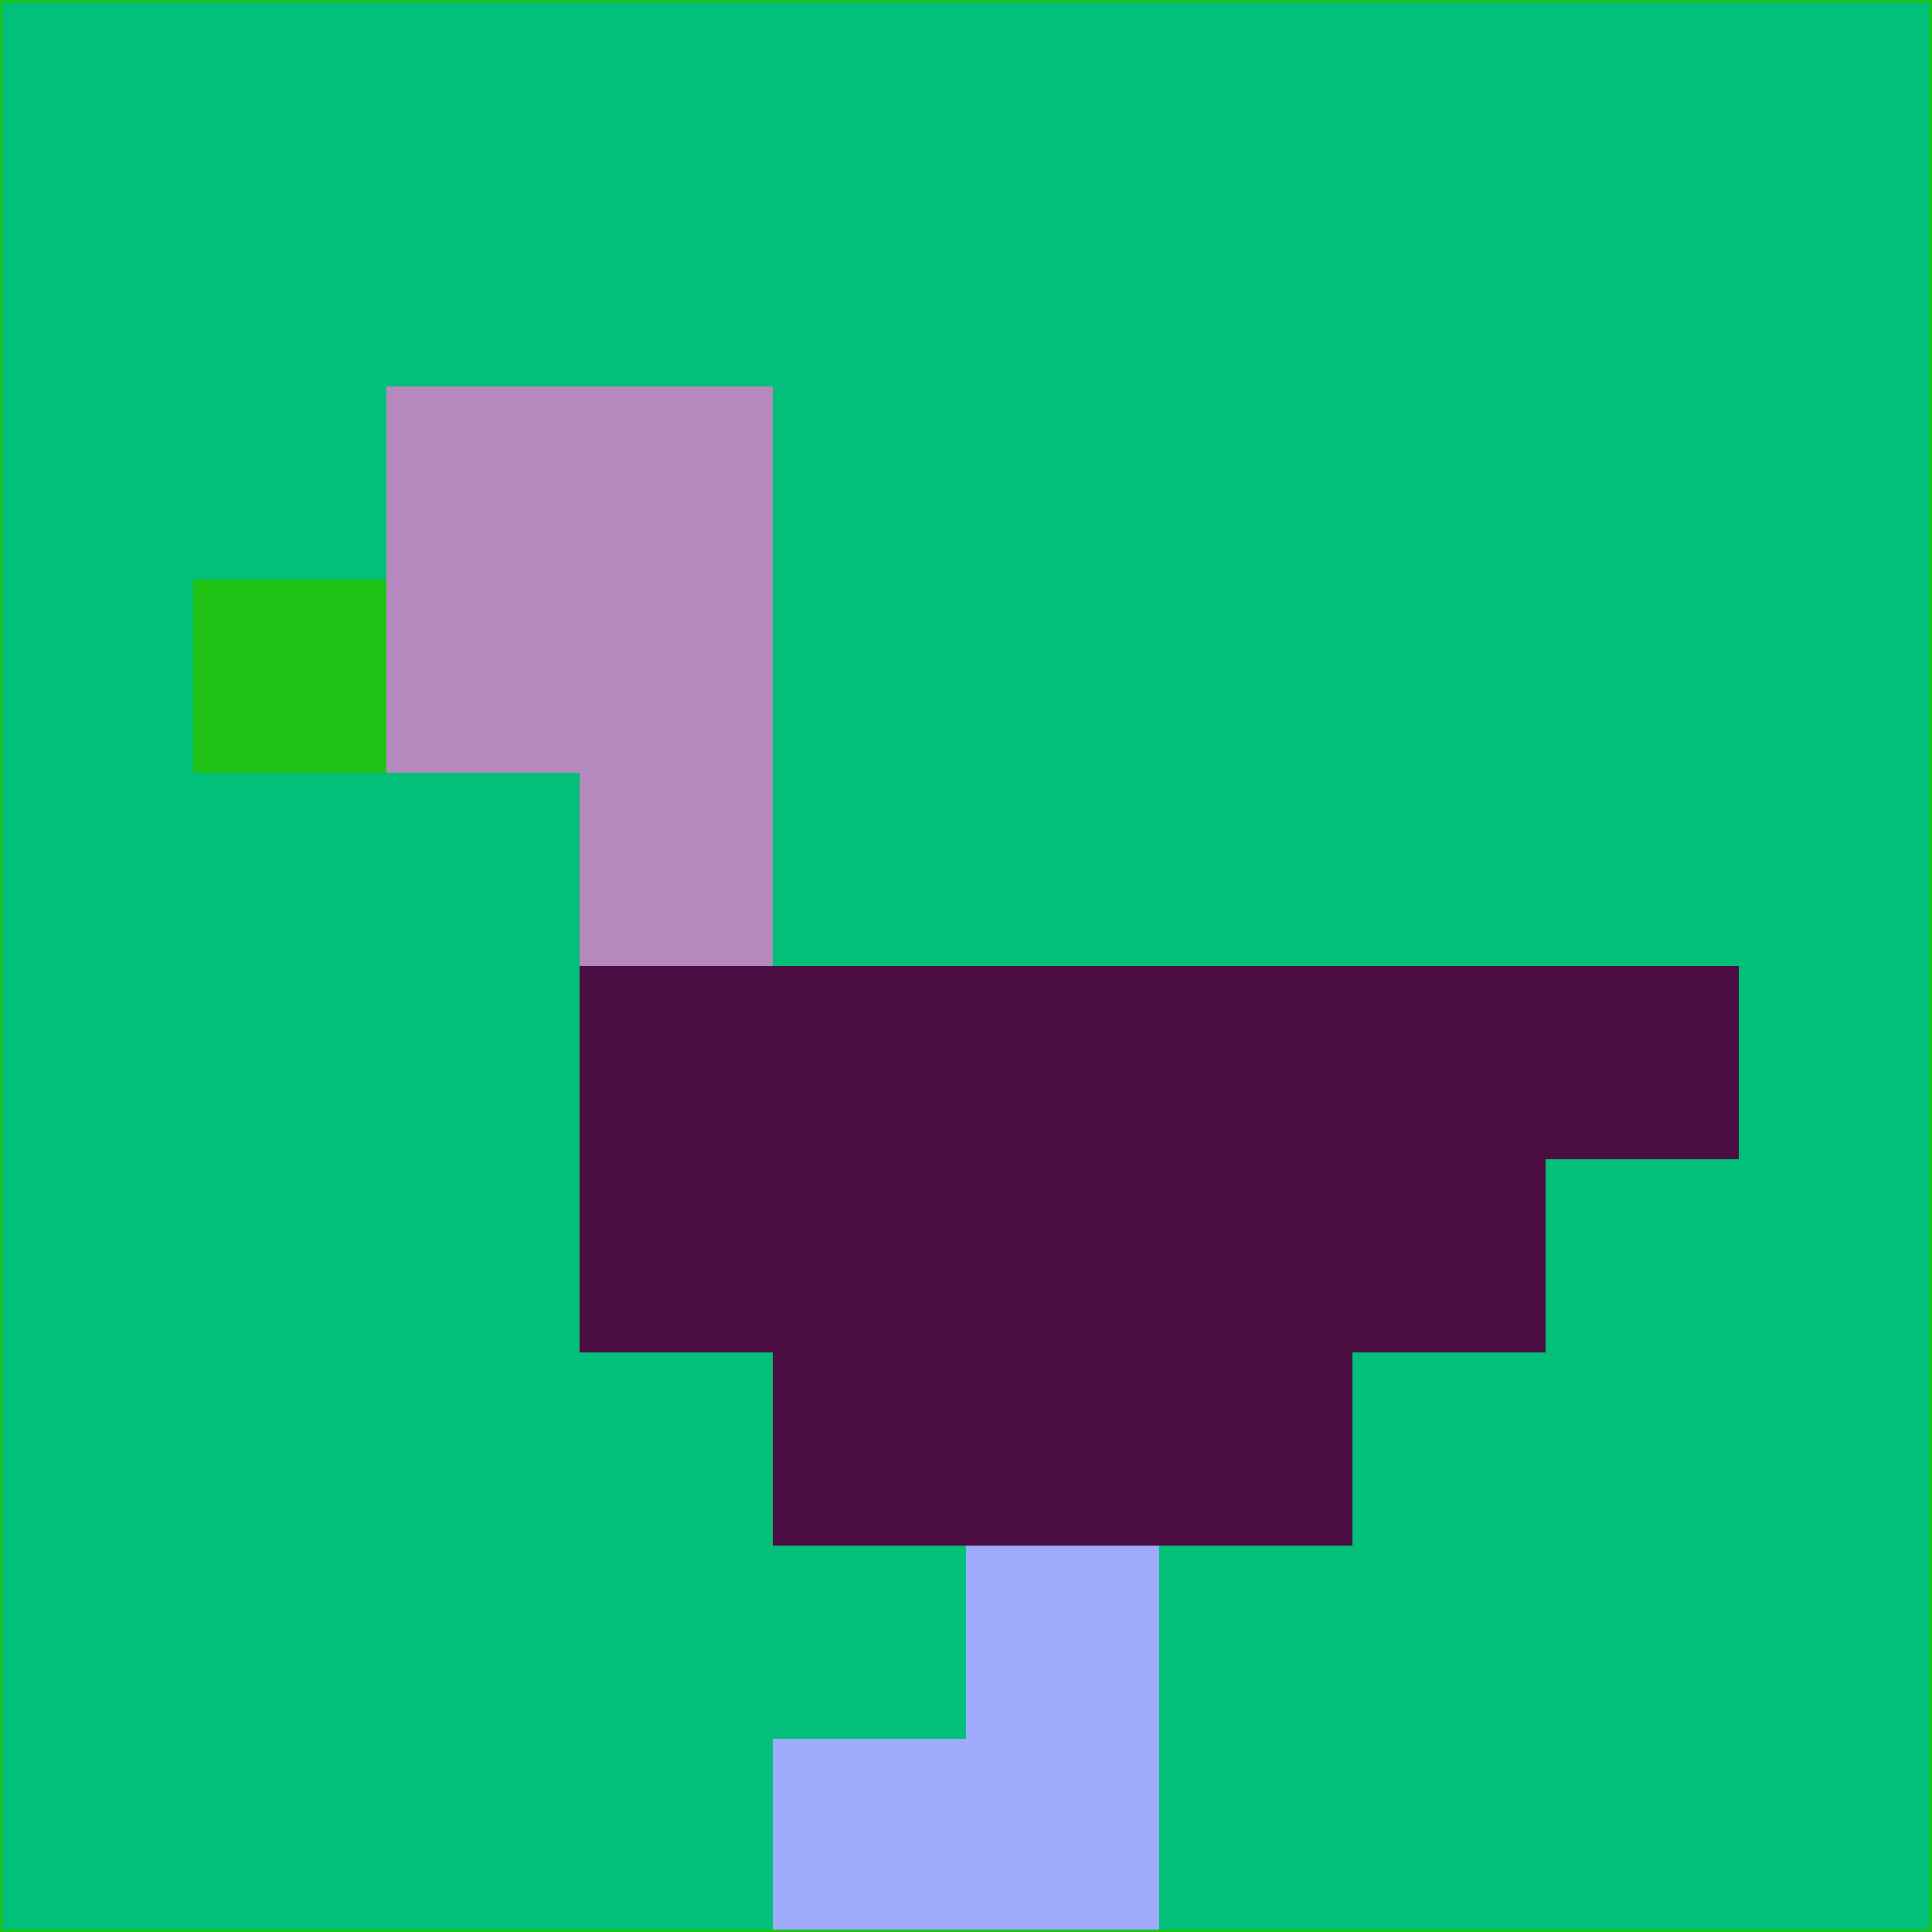 <svg xmlns="http://www.w3.org/2000/svg" version="1.1" width="785" height="785">
  <title>'goose-pfp-694263' by Dmitri Cherniak (Cyberpunk Edition)</title>
  <desc>
    seed=421900
    backgroundColor=#02bf79
    padding=20
    innerPadding=0
    timeout=500
    dimension=1
    border=false
    Save=function(){return n.handleSave()}
    frame=12

    Rendered at 2024-09-15T22:37:00.348Z
    Generated in 1ms
    Modified for Cyberpunk theme with new color scheme
  </desc>
  <defs/>
  <rect width="100%" height="100%" fill="#02bf79"/>
  <g>
    <g id="0-0">
      <rect x="0" y="0" height="785" width="785" fill="#02bf79"/>
      <g>
        <!-- Neon blue -->
        <rect id="0-0-2-2-2-2" x="157" y="157" width="157" height="157" fill="#b589be"/>
        <rect id="0-0-3-2-1-4" x="235.5" y="157" width="78.5" height="314" fill="#b589be"/>
        <!-- Electric purple -->
        <rect id="0-0-4-5-5-1" x="314" y="392.5" width="392.5" height="78.5" fill="#4b0c41"/>
        <rect id="0-0-3-5-5-2" x="235.5" y="392.5" width="392.5" height="157" fill="#4b0c41"/>
        <rect id="0-0-4-5-3-3" x="314" y="392.5" width="235.5" height="235.5" fill="#4b0c41"/>
        <!-- Neon pink -->
        <rect id="0-0-1-3-1-1" x="78.5" y="235.5" width="78.5" height="78.5" fill="#1ec315"/>
        <!-- Cyber yellow -->
        <rect id="0-0-5-8-1-2" x="392.5" y="628" width="78.5" height="157" fill="#9eaafa"/>
        <rect id="0-0-4-9-2-1" x="314" y="706.5" width="157" height="78.5" fill="#9eaafa"/>
      </g>
      <rect x="0" y="0" stroke="#1ec315" stroke-width="2" height="785" width="785" fill="none"/>
    </g>
  </g>
  <script xmlns=""/>
</svg>